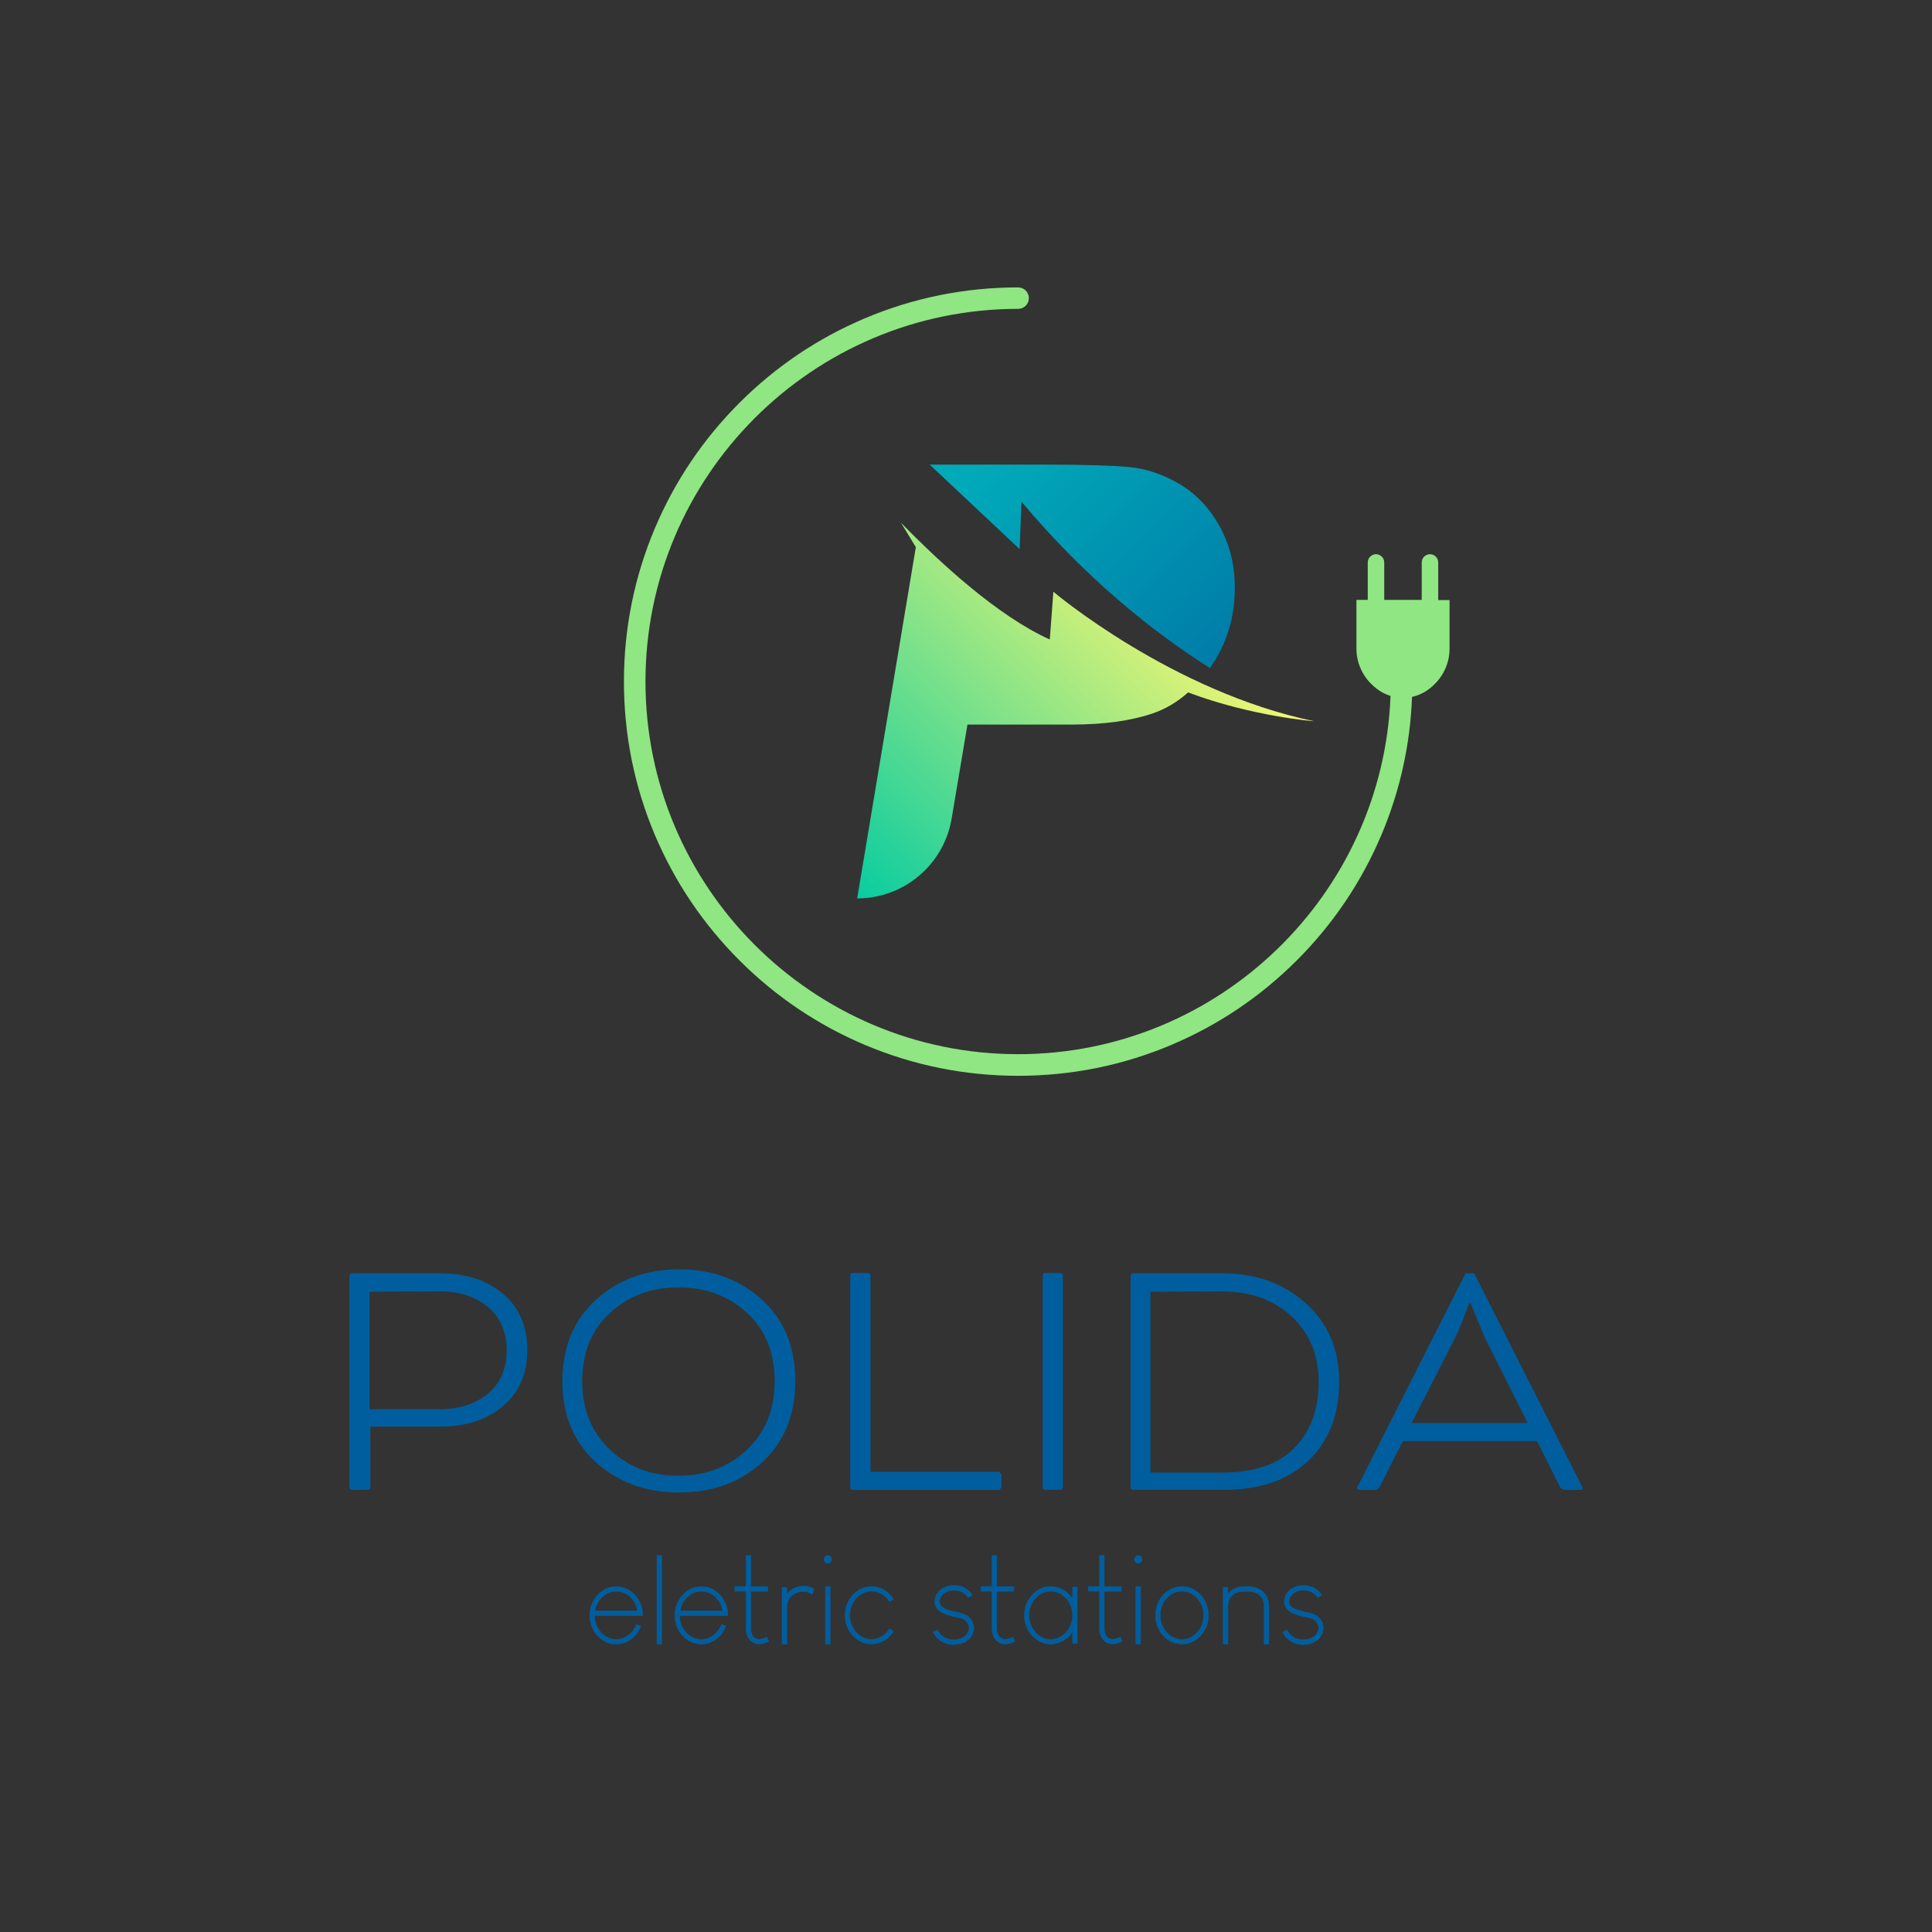 <?xml version="1.0" encoding="utf-8"?>
<!-- Generator: Adobe Illustrator 26.0.3, SVG Export Plug-In . SVG Version: 6.00 Build 0)  -->
<svg version="1.1" id="Camada_1" xmlns="http://www.w3.org/2000/svg" xmlns:xlink="http://www.w3.org/1999/xlink" x="0px" y="0px"
	 viewBox="0 0 4502.6 4502.6" style="enable-background:new 0 0 4502.6 4502.6;" xml:space="preserve">
<rect x="0" y="0" width="4502.6" height="4502.6" fill="#333333" stroke="none"/>
<style type="text/css">
	.st0{fill:#005E9E;}
	.st1{fill:#0085BA;}
	.st2{fill:#00AAB9;}
	.st3{fill:#00CBA2;}
	.st4{fill:#8FE682;}
	.st5{fill:#F9F871;}
	.st6{fill:none;}
	.st7{fill:url(#XMLID_00000013910735628707413640000017831705211129715596_);}
	.st8{fill:url(#XMLID_00000181081052412919725790000002480260519475326631_);}
	.st9{fill:url(#XMLID_00000037659034203938129200000004713566854325977010_);}
	.st10{fill:url(#XMLID_00000101063152253402995810000014366237337094244484_);}
	.st11{fill:#EFE930;}
	.st12{fill:#005E9E;stroke:#005E9E;stroke-miterlimit:10;}
	.st13{fill:none;stroke:#005E9E;stroke-miterlimit:10;}
	.st14{fill:url(#XMLID_00000045619480600321527860000016649462040866048151_);}
	.st15{fill:url(#XMLID_00000174565077445500318890000007328411556787862912_);}
	.st16{fill:url(#XMLID_00000096036791801259381490000012531487639247113116_);}
	.st17{fill:url(#XMLID_00000040568156453518935110000018049790969464462750_);}
</style>
<g>
	<g>
		<g>
			<path class="st12" d="M1435.8,3697.7h0.7c16.7,0,31.5,6.9,44.3,20.6c11.5,13.7,17.2,29.2,17.2,46.5l-0.3,0.3h-112.2
				c0,16.5,6.2,30.8,18.6,42.9c9.8,8.5,20.5,12.7,32.1,12.7c15.5,0,28.7-7.1,39.6-21.1c3-4.4,5.4-8.7,7.1-12.8l0.1-1
				c6.9,2.2,10.3,3.4,10.3,3.8c-2,5.4-4.7,10.6-8,15.8c-13.3,17.5-29.8,26.2-49.5,26.2c-18.4,0-34.3-8.3-47.7-24.8
				c-9-12.7-13.5-26.7-13.5-41.9v-0.4c0-18.5,6.4-34.6,19.2-48.4C1406.1,3703.8,1420.1,3697.7,1435.8,3697.7z M1386.3,3754.2h99.7
				c-0.2-3.4-2.1-9.1-5.6-17.2c-7-12.9-16.5-21.5-28.8-25.8c-4.9-1.8-10.1-2.7-15.7-2.7c-14.8,0-27.5,6.6-38.4,19.7
				C1392.1,3735,1388.4,3743.7,1386.3,3754.2z"/>
			<path class="st12" d="M1531.1,3625.1h10.9l0.1,0.1v206.2l-0.1,0.1h-10.9l-0.1-0.1v-206.2L1531.1,3625.1z"/>
			<path class="st12" d="M1634.2,3697.7h0.7c16.7,0,31.5,6.9,44.3,20.6c11.5,13.7,17.2,29.2,17.2,46.5l-0.3,0.3h-112.2
				c0,16.5,6.2,30.8,18.6,42.9c9.8,8.5,20.5,12.7,32.1,12.7c15.5,0,28.7-7.1,39.6-21.1c3-4.4,5.4-8.7,7.1-12.8l0.1-1
				c6.9,2.2,10.3,3.4,10.3,3.8c-2,5.4-4.7,10.6-8,15.8c-13.3,17.5-29.8,26.2-49.5,26.2c-18.4,0-34.3-8.3-47.7-24.8
				c-9-12.7-13.5-26.7-13.5-41.9v-0.4c0-18.5,6.4-34.6,19.2-48.4C1604.5,3703.8,1618.5,3697.7,1634.2,3697.7z M1584.7,3754.2h99.7
				c-0.2-3.4-2.1-9.1-5.6-17.2c-7-12.9-16.5-21.5-28.8-25.8c-4.9-1.8-10.1-2.7-15.7-2.7c-14.8,0-27.5,6.6-38.4,19.7
				C1590.5,3735,1586.8,3743.7,1584.7,3754.2z"/>
			<path class="st12" d="M1738.7,3625.1h10.9l0.1,0.1v72.3h39.6l0.1,0.1v10.9l-0.1,0.1h-39.6v87.4c0,6.9,1.6,12.6,4.9,17.1
				c1.5,1.9,2.9,3.2,4.1,3.8c3.5,2.4,6.8,3.5,10,3.5h0.6c4,0,9.4-1.5,16.2-4.5c0.8-0.5,1.4-0.7,1.6-0.7l4.8,10
				c-2.3,1.2-5.9,2.6-11,4.2c-4.5,1.3-8.2,2-11,2h-1.7c-4.7,0-9.6-1.6-14.8-4.7c-1.3-0.8-3.2-2.3-5.6-4.7c-2.9-3.2-5.1-6.8-6.5-10.7
				c-1.7-5-2.5-9.9-2.5-14.7v-88.1h-26.1l-0.1-0.1v-10.9l0.1-0.1h26.1V3625.1z"/>
			<path class="st12" d="M1873.8,3696.6c8.9,0,16.5,2.1,22.8,6.2c-1.6,8.6-2.5,12.8-2.8,12.8c-7.4-4.4-14.5-6.6-21.1-6.6h-1.1
				c-8.6,0-16.8,2.7-24.7,8c-4.5,4-7.2,7.3-8.2,9.9c-3.3,6.2-4.9,12.5-4.9,18.8v85.5l-0.4,0.4H1823l-0.4-0.4v-131.4l0.4-0.3h10.3
				l0.4,0.3v14.9h0.1c0-0.5,2.1-2.5,6.2-6.2C1849.7,3700.5,1860.9,3696.6,1873.8,3696.6z"/>
			<path class="st12" d="M1928.8,3625.1h1c2.3,0,4.4,1,6.3,3c1.4,1.9,2.1,3.7,2.1,5.4v1.4c0,2.2-1,4.2-3.1,6.2
				c-1.7,1.4-3.6,2.1-5.8,2.1c-3.3,0-5.9-1.5-7.9-4.5c-0.8-1.4-1.1-2.8-1.1-4.1v-0.8c0-2.6,1.2-4.9,3.7-6.9
				C1925.7,3625.6,1927.3,3625.1,1928.8,3625.1z M1934.8,3697.5v133.8l-0.1,0.1h-10.9l-0.1-0.1v-133.8H1934.8z"/>
			<path class="st12" d="M2031,3697.5h0.7c17.5,0,32.8,7.5,45.8,22.4l4.7,6.8c-5.6,3.8-8.7,5.6-9.2,5.6c-11.1-16-25.1-24-41.9-24
				c-15.8,0-29.3,7.4-40.5,22.3c-6.8,10.6-10.2,21.9-10.2,33.7c0,18.4,7.1,33.8,21.4,46c9.2,6.9,19,10.3,29.3,10.3
				c16.4,0,30.1-7.8,41.3-23.4c0.4-0.6,0.7-1,0.8-1.3c5.7,3.5,8.7,5.5,9,5.9c-7.6,12.6-18.8,21.6-33.4,26.9c-6,1.8-12,2.7-18,2.7
				c-16.6,0-31.4-6.8-44.1-20.4c-11.5-13.4-17.2-28.9-17.2-46.2v-0.6c0-18.4,6.4-34.6,19.2-48.4
				C2001.3,3703.6,2015.3,3697.5,2031,3697.5z"/>
			<path class="st12" d="M2223.8,3695h0.3c13.3,0,24.7,4.4,34.3,13.3c3,3,5,5.3,5.9,6.9c0.8,1.1,1.4,2,1.6,2.5l-9.9,5.2
				c-2.6-4.3-6.5-8.1-11.6-11.4c-6.2-3.6-13-5.4-20.4-5.4c-10.3,0-18.9,2.7-25.5,8.2c-2.6,2.4-4.2,4.2-4.7,5.2
				c-2.7,4-4.1,8.2-4.1,12.4v1c0,6,2.9,10.8,8.6,14.2c2.9,1.9,7.1,3.8,12.7,5.6c7.1,2.3,16.4,4.5,27.8,6.6c4.4,1.2,8,2.5,10.9,3.9
				c2.4,1.1,4.8,2.7,7.3,4.7c2.4,2,4.2,3.9,5.6,5.6c4.6,6.1,6.9,12.8,6.9,20.2c0,8.4-2.9,16.1-8.6,23.3c-2.4,2.6-4.1,4.4-5.4,5.2
				c-3.2,2.4-5.9,4-8.2,5.1c-7.7,3.7-15.9,5.5-24.5,5.5c-11.8,0-22.4-3.3-31.9-9.9c-1.7-1.2-4-3.2-6.9-6.1l-1.8-2
				c-2.7-3.4-4.7-6.2-5.9-8.5c-0.6-0.9-1-1.8-1.4-2.7c3.5-1.9,6.8-3.5,9.9-4.9c4.9,9.5,12.2,16.1,21.9,19.9c5.4,2,10.8,3,16.2,3
				c8.6,0,16.4-2.2,23.4-6.5c4.9-3.1,8.4-7.5,10.6-13.1c1-2.7,1.6-5.4,1.6-7.9v-0.8c0-5.7-2.3-10.9-6.9-15.5
				c-3.5-3-7.5-5.3-12.1-6.8c-2.1-0.6-6.7-1.6-14-3c-13.9-3.2-23.7-6.4-29.3-9.6c-11.7-5.8-17.5-14.6-17.5-26.2
				c0-8.6,3.1-16.3,9.3-23.3c2.5-2.6,4.5-4.4,5.9-5.2C2202.1,3698,2212.1,3695,2223.8,3695z"/>
			<path class="st12" d="M2312.1,3625.1h10.9l0.1,0.1v72.3h39.6l0.1,0.1v10.9l-0.1,0.1H2323v87.4c0,6.9,1.6,12.6,4.9,17.1
				c1.5,1.9,2.9,3.2,4.1,3.8c3.5,2.4,6.8,3.5,10,3.5h0.6c4,0,9.4-1.5,16.2-4.5c0.8-0.5,1.4-0.7,1.6-0.7l4.8,10
				c-2.3,1.2-5.9,2.6-11,4.2c-4.5,1.3-8.2,2-11,2h-1.7c-4.7,0-9.6-1.6-14.8-4.7c-1.3-0.8-3.2-2.3-5.6-4.7c-2.9-3.2-5.1-6.8-6.5-10.7
				c-1.7-5-2.5-9.9-2.5-14.7v-88.1H2286l-0.1-0.1v-10.9l0.1-0.1h26.1V3625.1z"/>
			<path class="st12" d="M2448.7,3697.5h0.7c18.9,0,35,8.6,48.4,25.8l1.8,3h0.1v-27.1l0.4-0.4h10.2l0.3,0.4v130.6l-0.3,0.4h-10.2
				l-0.4-0.4v-27.1h-0.1c-7.3,11.9-18.1,20.5-32.4,25.8c-5.9,2-12.1,3-18.5,3c-18.5,0-34.5-8.3-47.8-24.8
				c-9-12.7-13.5-26.7-13.5-41.9v-0.6c0-18.4,6.4-34.6,19.2-48.4C2418.9,3703.6,2433,3697.5,2448.7,3697.5z M2398.2,3764.4
				c0,18.4,7.1,33.8,21.4,46c9.2,6.9,19,10.3,29.3,10.3c14.1,0,26.4-5.9,36.9-17.8c9.2-11.1,13.8-23.9,13.8-38.5
				c0-14.6-4.8-27.5-14.4-38.9c-10.4-11.4-22.6-17.1-36.5-17.1c-15.8,0-29.3,7.4-40.5,22.3
				C2401.6,3741.3,2398.2,3752.5,2398.2,3764.4z"/>
			<path class="st12" d="M2562.6,3625.1h10.9l0.1,0.1v72.3h39.6l0.1,0.1v10.9l-0.1,0.1h-39.6v87.4c0,6.9,1.6,12.6,4.9,17.1
				c1.5,1.9,2.9,3.2,4.1,3.8c3.5,2.4,6.8,3.5,10,3.5h0.6c4,0,9.4-1.5,16.2-4.5c0.8-0.5,1.4-0.7,1.6-0.7l4.8,10
				c-2.3,1.2-5.9,2.6-11,4.2c-4.5,1.3-8.2,2-11,2h-1.7c-4.7,0-9.6-1.6-14.8-4.7c-1.3-0.8-3.2-2.3-5.6-4.7c-2.9-3.2-5.1-6.8-6.5-10.7
				c-1.7-5-2.5-9.9-2.5-14.7v-88.1h-26.1l-0.1-0.1v-10.9l0.1-0.1h26.1V3625.1z"/>
			<path class="st12" d="M2652.2,3625.1h1c2.3,0,4.4,1,6.3,3c1.4,1.9,2.1,3.7,2.1,5.4v1.4c0,2.2-1,4.2-3.1,6.2
				c-1.7,1.4-3.6,2.1-5.8,2.1c-3.3,0-5.9-1.5-7.9-4.5c-0.8-1.4-1.1-2.8-1.1-4.1v-0.8c0-2.6,1.2-4.9,3.7-6.9
				C2649.1,3625.6,2650.7,3625.1,2652.2,3625.1z M2658.2,3697.5v133.8l-0.1,0.1h-10.9l-0.1-0.1v-133.8H2658.2z"/>
			<path class="st12" d="M2754.4,3697.5h0.7c18.3,0,34.1,8.1,47.2,24.3c9.3,13.1,14,27,14,41.7v2c0,18-6.5,34-19.6,48.1
				c-12.1,11.9-26.2,17.9-42.3,17.9c-18.5,0-34.5-8.3-47.8-24.8c-9-12.7-13.5-26.7-13.5-41.9v-0.6c0-18.4,6.4-34.6,19.2-48.4
				C2724.7,3703.6,2738.7,3697.5,2754.4,3697.5z M2703.9,3764.4c0,18.4,7.1,33.8,21.4,46c9.2,6.9,19,10.3,29.3,10.3
				c14.1,0,26.4-5.9,36.9-17.8c9.2-11.1,13.8-23.9,13.8-38.5c0-14.6-4.8-27.5-14.4-38.9c-10.4-11.4-22.6-17.1-36.5-17.1
				c-15.8,0-29.3,7.4-40.5,22.3C2707.3,3741.3,2703.9,3752.5,2703.9,3764.4z"/>
			<path class="st12" d="M2899.1,3697.5h9.5c18,0,31.8,6.5,41.3,19.6c4.8,7.2,7.2,15.8,7.2,25.7v88.3l-0.4,0.4h-10.3l-0.3-0.4v-86.9
				c0-17.6-7.9-28.8-23.5-33.6c-4.5-1.3-9.7-2-15.7-2h-6.1c-18.1,0-30.2,6.4-36.2,19.2c-1.9,4.2-2.8,9.6-2.8,16.2v87l-0.4,0.4H2851
				l-0.4-0.4v-131.3l0.4-0.4h10.3l0.4,0.4v15.1C2871.3,3703.3,2883.8,3697.5,2899.1,3697.5z"/>
			<path class="st12" d="M3038.3,3695h0.3c13.3,0,24.7,4.4,34.3,13.3c3,3,5,5.3,5.9,6.9c0.8,1.1,1.4,2,1.6,2.5l-9.9,5.2
				c-2.6-4.3-6.5-8.1-11.6-11.4c-6.2-3.6-13-5.4-20.4-5.4c-10.3,0-18.9,2.7-25.5,8.2c-2.6,2.4-4.2,4.2-4.7,5.2
				c-2.7,4-4.1,8.2-4.1,12.4v1c0,6,2.9,10.8,8.6,14.2c2.9,1.9,7.1,3.8,12.7,5.6c7.1,2.3,16.4,4.5,27.8,6.6c4.4,1.2,8,2.5,10.9,3.9
				c2.4,1.1,4.8,2.7,7.3,4.7c2.4,2,4.2,3.9,5.6,5.6c4.6,6.1,6.9,12.8,6.9,20.2c0,8.4-2.9,16.1-8.6,23.3c-2.4,2.6-4.1,4.4-5.4,5.2
				c-3.2,2.4-5.9,4-8.2,5.1c-7.7,3.7-15.9,5.5-24.5,5.5c-11.8,0-22.4-3.3-31.9-9.9c-1.7-1.2-4-3.2-6.9-6.1l-1.8-2
				c-2.7-3.4-4.7-6.2-5.9-8.5c-0.6-0.9-1-1.8-1.4-2.7c3.5-1.9,6.8-3.5,9.9-4.9c4.9,9.5,12.2,16.1,21.9,19.9c5.4,2,10.8,3,16.2,3
				c8.6,0,16.4-2.2,23.4-6.5c4.9-3.1,8.4-7.5,10.6-13.1c1-2.7,1.6-5.4,1.6-7.9v-0.8c0-5.7-2.3-10.9-6.9-15.5
				c-3.5-3-7.5-5.3-12.1-6.8c-2.1-0.6-6.7-1.6-14-3c-13.9-3.2-23.7-6.4-29.3-9.6c-11.7-5.8-17.5-14.6-17.5-26.2
				c0-8.6,3.1-16.3,9.3-23.3c2.5-2.6,4.5-4.4,5.9-5.2C3016.6,3698,3026.6,3695,3038.3,3695z"/>
		</g>
		<g>
			<path class="st0" d="M856.4,3472.3H821c-4.5,0-6.7-2-6.7-5.9v-492.2c0-4.5,2.2-6.7,6.7-6.7h204.8c60.1,0,109,16,146.7,48
				c37.6,32,56.5,75.6,56.5,130.6c0,55.1-18.8,98.6-56.5,130.6c-37.7,32-86,48-145,48H863.1v140.8
				C863.1,3470.1,860.9,3472.3,856.4,3472.3z M1024.9,3009.6l-163.5,0.8v273.9h163.5c46.1,0,83.7-12.4,112.9-37.1
				c28.7-24.2,43-57.6,43-100.3c0-42.1-14.3-75.6-43-100.3C1108.7,3022,1071,3009.6,1024.9,3009.6z"/>
			<path class="st0" d="M1582.9,2958.2h-0.8c77.5,0,142.2,23.6,193.9,70.8c51.7,47.2,77.5,110.4,77.5,189.6
				c0,79.2-25.9,142.4-77.5,189.6c-50.6,46.6-115.2,70-193.9,70c-77,0-141.3-23.3-193-70c-52.3-47.2-78.4-110.4-78.4-189.6
				c0-79.2,26.1-142.4,78.4-189.6C1441.3,2981.8,1505.9,2958.2,1582.9,2958.2z M1582.1,3000.3h-1.7c-62.9,0-116,20-159.3,59.8
				c-42.7,39.3-64.1,92.4-64.1,159.3c0,65.7,21.6,118.8,64.9,159.3c42.7,40.5,95.8,60.7,159.3,60.7c63.5,0,116.6-20.2,159.3-60.7
				c43.3-40.5,64.9-93.6,64.9-159.3c0-66.9-21.4-120-64.1-159.3C1698.1,3020.3,1645,3000.3,1582.1,3000.3z"/>
			<path class="st0" d="M2028.8,2973.4v456.8h297.5c1.7,0,3.4,0.8,5.1,2.5c1.7,1.7,2.5,3.4,2.5,5.1v27c0,1.7-0.8,3.4-2.5,5.1
				c-1.7,1.7-3.4,2.5-5.1,2.5h-338c-4.5,0-6.7-2.2-6.7-6.7v-492.2c0-4.5,2.2-6.7,6.7-6.7h33.7
				C2026.5,2966.6,2028.8,2968.9,2028.8,2973.4z"/>
			<path class="st0" d="M2477.2,2973.4v492.2c0,4.5-2.3,6.7-6.7,6.7h-33.7c-4.5,0-6.7-2.2-6.7-6.7v-492.2c0-4.5,2.2-6.7,6.7-6.7
				h33.7C2474.9,2966.6,2477.2,2968.9,2477.2,2973.4z"/>
			<path class="st0" d="M2851.4,3472.3h-209.9c-4.5,0-6.7-2-6.7-5.9v-492.2c0-4.5,2.2-6.7,6.7-6.7h207.3c78.1,0,143,23.3,194.7,70
				c51.7,46.6,77.5,107.3,77.5,182.1c0,77.5-23.9,139.1-71.6,184.6C3001.7,3449.6,2935.7,3472.3,2851.4,3472.3z M2848.9,3009.6
				l-167.7,0.8v421.4h168.6c73,0,128.4-18.8,166-56.5c38.2-38.2,57.3-89.6,57.3-154.2c0-63.5-21.1-114.6-63.2-153.4
				C2967.7,3029,2914.1,3009.6,2848.9,3009.6z"/>
			<path class="st0" d="M3635.3,3464.8l-53.1-106.2h-312.7l-53.9,106.2c-2.8,5.1-7,7.6-12.6,7.6h-32c-5.6,0-8.4-1.4-8.4-4.2
				c0-1.1,1.1-3.6,3.4-7.6l249.5-493.1h20.2l249.5,493.1c2.2,3.9,3.4,6.5,3.4,7.6c0,2.8-2.8,4.2-8.4,4.2h-32.9
				C3642,3472.3,3638.1,3469.8,3635.3,3464.8z M3390.9,3118.3l-101.1,198.1h270.6l-99.5-198.1l-33.7-80.9h-3.4
				C3410.8,3073.4,3399.8,3100.4,3390.9,3118.3z"/>
		</g>
	</g>
	
		<linearGradient id="XMLID_00000089552602302756851350000000315403031800245900_" gradientUnits="userSpaceOnUse" x1="2366.322" y1="1008.539" x2="3203.418" y2="1845.635">
		<stop  offset="0" style="stop-color:#00AAB9"/>
		<stop  offset="1" style="stop-color:#005E9E"/>
	</linearGradient>
	
		<path id="XMLID_00000155113116964501796110000012987047139826296490_" style="fill:url(#XMLID_00000089552602302756851350000000315403031800245900_);" d="
		M2376.3,1279.9l4.3-110.7c147.6,176.2,304.2,302.3,439,387.7c0.3-0.4,0.5-0.8,0.8-1.1c38.3-54.1,57.4-116.2,57.4-186.3
		c0-52.8-11.9-100.6-35.6-143.3c-23.7-42.7-54.8-75.4-93.3-98.2c-38.5-22.7-78-35.9-118.5-39.6c-40.5-3.7-104.7-5.6-192.6-5.6
		h-271.1L2376.3,1279.9z"/>
	
		<linearGradient id="XMLID_00000119807624161968106260000007668125099824412858_" gradientUnits="userSpaceOnUse" x1="2721.06" y1="1310.339" x2="1304.383" y2="2727.017">
		<stop  offset="0" style="stop-color:#F9F871"/>
		<stop  offset="0.55" style="stop-color:#00CBA2"/>
		<stop  offset="1" style="stop-color:#00AAB9"/>
	</linearGradient>
	
		<path id="XMLID_00000029726070653720528130000003911762904038484650_" style="fill:url(#XMLID_00000119807624161968106260000007668125099824412858_);" d="
		M2454.9,1379.1l-8.3,111.3c-121.2-54.6-256.2-179-346.8-272.1l0,0l34.6,56.9l-136.7,818.6h0c109,0,202.2-78.8,220.2-186.3
		l36.8-218.9h243.7c74.1,0,136.7-8.6,187.8-25.9c29.8-10.1,57.4-26.5,82.8-49c148.2,56,294.4,67.3,294.4,67.3
		C2729.6,1611.7,2454.9,1379.1,2454.9,1379.1z"/>
	<path id="XMLID_00000108294685897353731050000018225416380138099116_" class="st4" d="M3351.8,1398.1v-87.3
		c0-10.6-8.6-19.2-19.2-19.2c-10.6,0-19.2,8.6-19.2,19.2v87.3h-43.8H3226v-87.3c0-10.6-8.6-19.2-19.2-19.2l0,0
		c-10.6,0-19.2,8.6-19.2,19.2v87.3h-26.4v113.8c0,39,20.1,75.6,53.9,97.9c8,5.3,16.7,9.3,25.6,12c-17.7,463.4-400.2,835-867.9,835
		c-478.9,0-868.5-389.6-868.5-868.5s389.6-868.5,868.5-868.5c13.8,0,25-11.2,25-25s-11.2-25-25-25c-124,0-244.3,24.3-357.6,72.2
		c-109.4,46.3-207.6,112.5-292,196.9c-84.4,84.4-150.6,182.6-196.9,292c-47.9,113.3-72.2,233.6-72.2,357.6s24.3,244.3,72.2,357.6
		c46.3,109.4,112.5,207.6,196.9,292c84.4,84.4,182.6,150.6,292,196.9c113.3,47.9,233.6,72.2,357.6,72.2c124,0,244.3-24.3,357.6-72.2
		c109.4-46.3,207.6-112.5,292-196.9c84.4-84.4,150.6-182.6,196.9-292c43.3-102.4,67.3-210.5,71.5-321.9c11.7-2.6,23.1-7.3,33.5-14.1
		c33.7-22.3,53.9-58.9,53.9-97.9v-113.8H3351.8z"/>
</g>
</svg>
